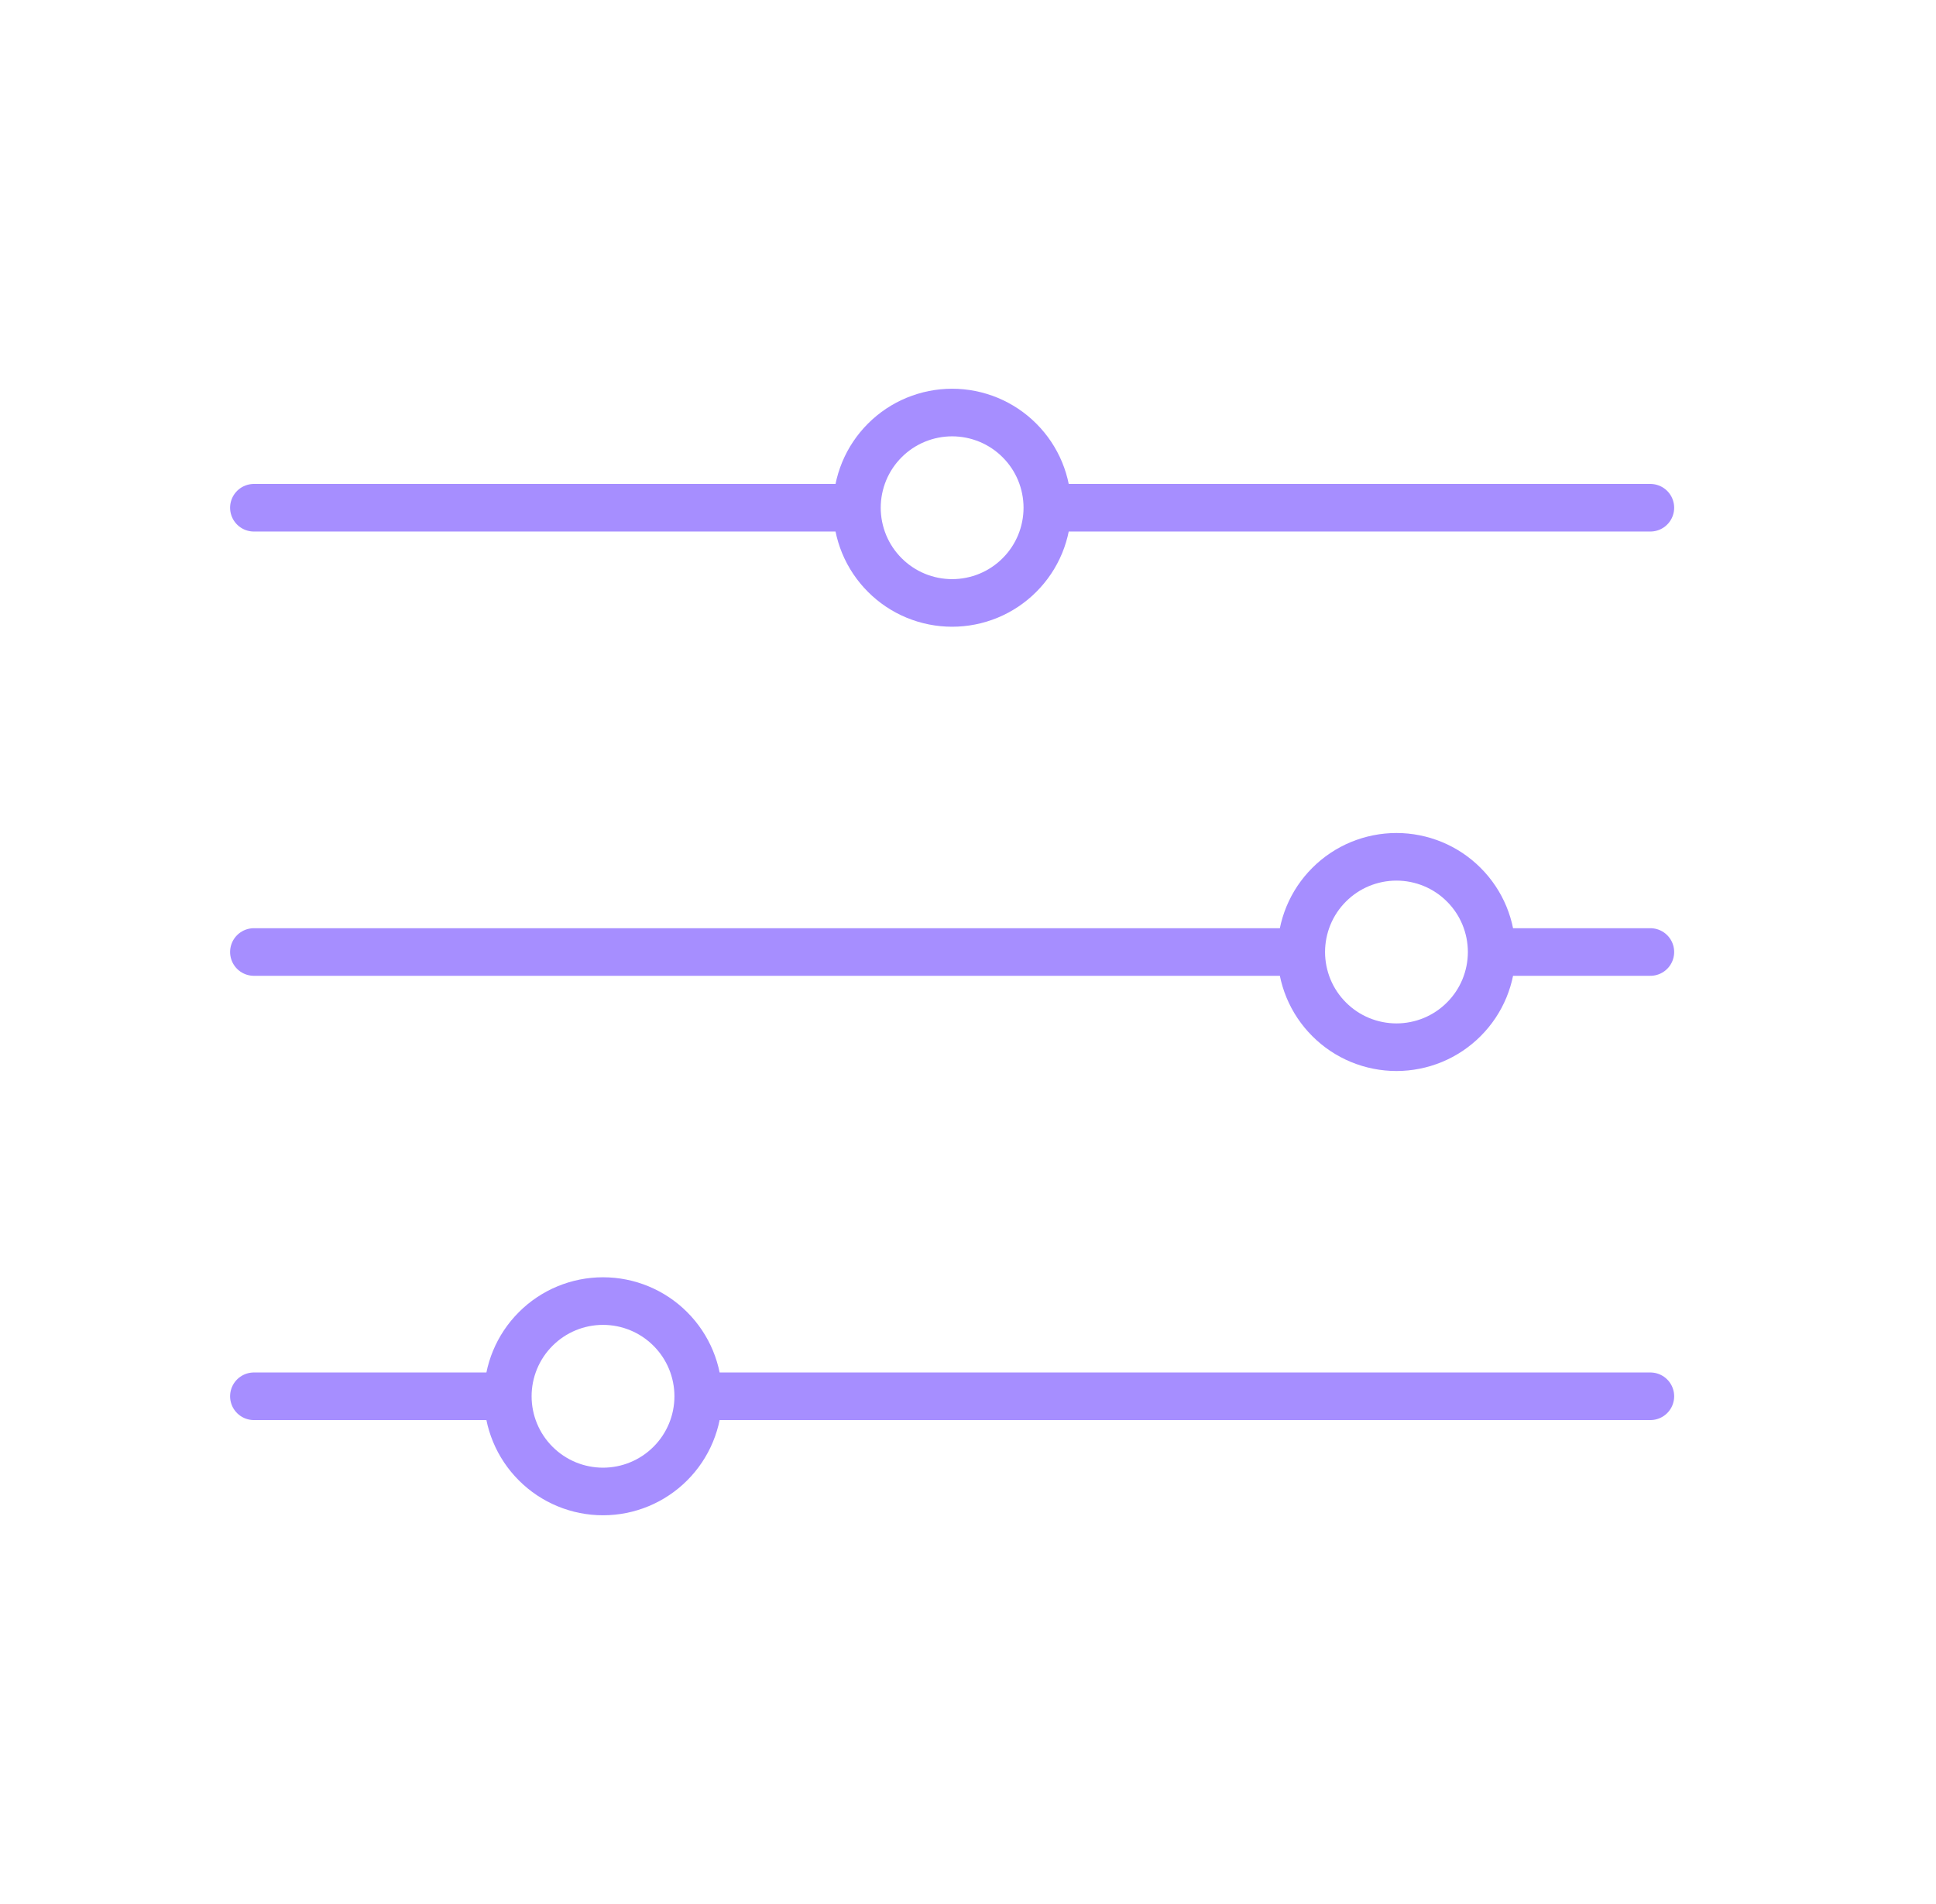 <svg width="61" height="60" viewBox="0 0 61 60" fill="none" xmlns="http://www.w3.org/2000/svg">
<path d="M8 30H41M41 30C41 29.606 41.078 29.216 41.228 28.852C41.379 28.488 41.6 28.157 41.879 27.879C42.157 27.6 42.488 27.379 42.852 27.228C43.216 27.078 43.606 27 44 27C44.394 27 44.784 27.078 45.148 27.228C45.512 27.379 45.843 27.6 46.121 27.879C46.4 28.157 46.621 28.488 46.772 28.852C46.922 29.216 47 29.606 47 30M41 30C41 30.394 41.078 30.784 41.228 31.148C41.379 31.512 41.6 31.843 41.879 32.121C42.157 32.4 42.488 32.621 42.852 32.772C43.216 32.922 43.606 33 44 33C44.394 33 44.784 32.922 45.148 32.772C45.512 32.621 45.843 32.4 46.121 32.121C46.4 31.843 46.621 31.512 46.772 31.148C46.922 30.784 47 30.394 47 30M47 30H52M8 16H27M27 16C27 15.606 27.078 15.216 27.228 14.852C27.379 14.488 27.6 14.157 27.879 13.879C28.157 13.6 28.488 13.379 28.852 13.228C29.216 13.078 29.606 13 30 13C30.394 13 30.784 13.078 31.148 13.228C31.512 13.379 31.843 13.6 32.121 13.879C32.4 14.157 32.621 14.488 32.772 14.852C32.922 15.216 33 15.606 33 16M27 16C27 16.394 27.078 16.784 27.228 17.148C27.379 17.512 27.6 17.843 27.879 18.121C28.157 18.4 28.488 18.621 28.852 18.772C29.216 18.922 29.606 19 30 19C30.394 19 30.784 18.922 31.148 18.772C31.512 18.621 31.843 18.4 32.121 18.121C32.4 17.843 32.621 17.512 32.772 17.148C32.922 16.784 33 16.394 33 16M33 16H52M8 44H16M16 44C16 43.204 16.316 42.441 16.879 41.879C17.441 41.316 18.204 41 19 41C19.796 41 20.559 41.316 21.121 41.879C21.684 42.441 22 43.204 22 44M16 44C16 44.796 16.316 45.559 16.879 46.121C17.441 46.684 18.204 47 19 47C19.796 47 20.559 46.684 21.121 46.121C21.684 45.559 22 44.796 22 44M22 44H52" stroke="#A68EFF" stroke-width="1.5" stroke-miterlimit="10" stroke-linecap="round" stroke-linejoin="round"/>
</svg>
